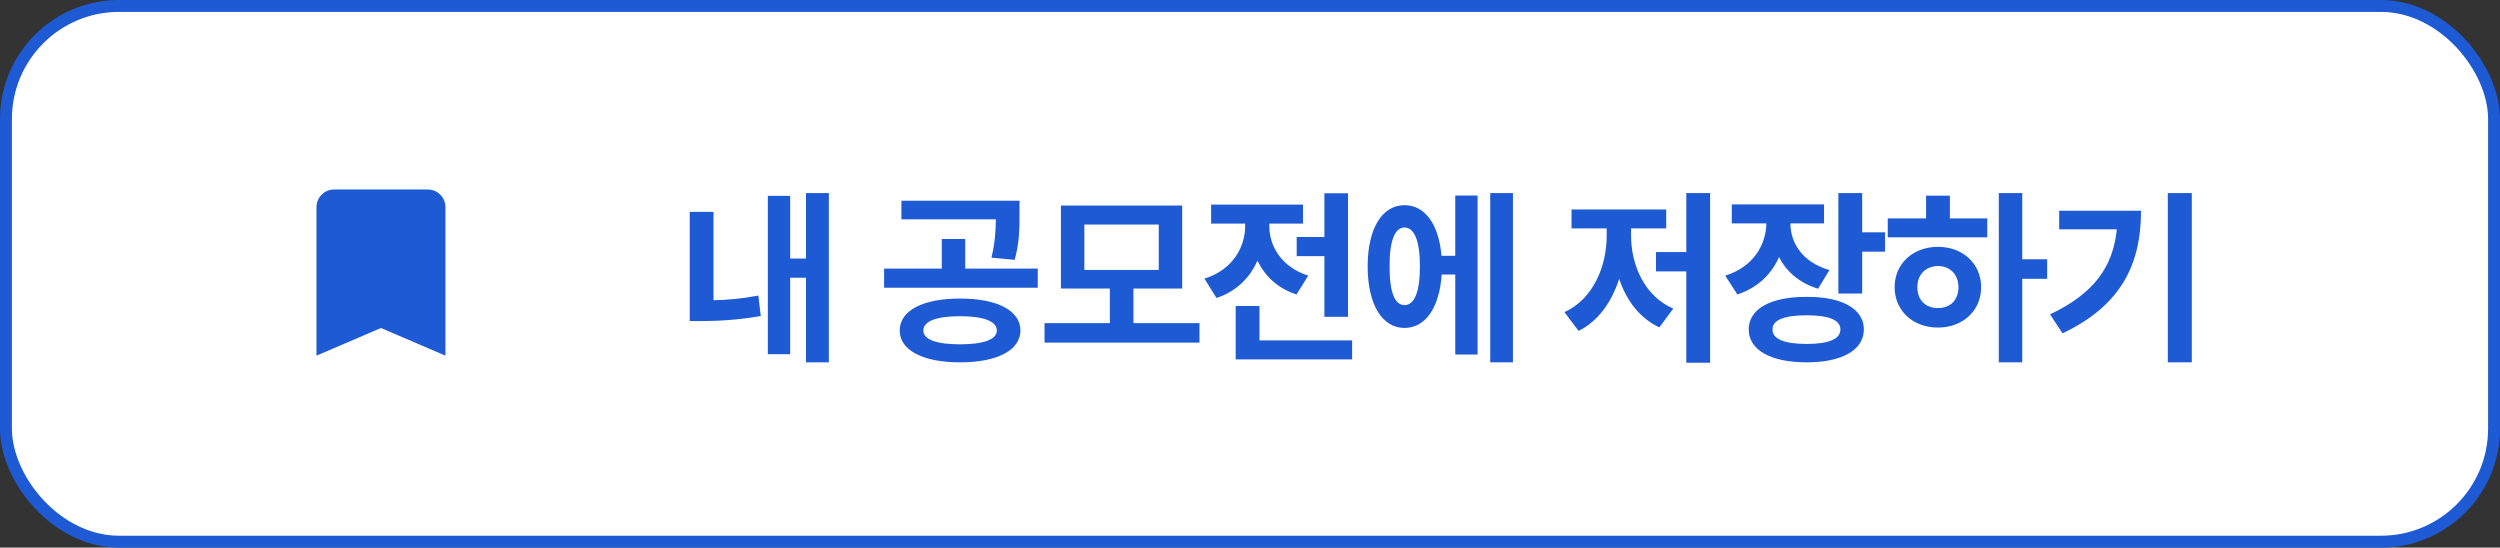 <svg width="420" height="92" viewBox="0 0 420 92" fill="none" xmlns="http://www.w3.org/2000/svg">
<rect x="0" y="0" width="420" height="92" fill="#333333" stroke="none"/>
<rect x="1" y="1" width="418" height="90" rx="19" fill="white" stroke="#1D5AD4" stroke-width="2"/>
<mask id="mask0_174_682" style="mask-type:alpha" maskUnits="userSpaceOnUse" x="44" y="26" width="40" height="40">
<rect x="44" y="26" width="40" height="40" fill="#D9D9D9"/>
</mask>
<g mask="url(#mask0_174_682)">
<path d="M53.167 59.75V34.846C53.167 34.005 53.458 33.292 54.042 32.709C54.625 32.125 55.338 31.834 56.179 31.834H71.82C72.662 31.834 73.375 32.125 73.958 32.709C74.542 33.292 74.833 34.005 74.833 34.846V59.75L64 55.103L53.167 59.75Z" fill="#1D5AD4"/>
</g>
<path d="M139.247 32.438V60.875H135.403V46.656H132.747V59.5H128.997V32.906H132.747V43.438H135.403V32.438H139.247ZM119.872 35.594V50.438C122.153 50.391 124.653 50.188 127.403 49.656L127.809 53.094C123.997 53.75 120.747 53.938 117.809 53.938H115.872V35.594H119.872ZM161.279 50.156C167.498 50.156 171.404 52.125 171.436 55.531C171.404 58.875 167.498 60.875 161.279 60.875C155.123 60.875 151.154 58.875 151.154 55.531C151.154 52.125 155.123 50.156 161.279 50.156ZM161.279 53.125C157.373 53.125 155.123 53.938 155.123 55.531C155.123 57.062 157.373 57.844 161.279 57.844C165.186 57.844 167.467 57.062 167.467 55.531C167.467 53.938 165.186 53.125 161.279 53.125ZM171.279 33.719V36.031C171.279 38.281 171.279 40.719 170.467 43.656L166.561 43.281C167.186 40.703 167.264 38.781 167.311 36.844H151.436V33.719H171.279ZM174.342 45.125V48.344H148.529V45.125H158.217V40.156H162.154V45.125H174.342ZM201.514 54.281V57.562H175.483V54.281H186.452V48.469H178.233V34.531H198.608V48.469H190.421V54.281H201.514ZM182.171 37.719V45.344H194.671V37.719H182.171ZM226.468 32.469V53.219H222.499V43.031H217.843V39.812H222.499V32.469H226.468ZM227.156 57.188V60.375H207.593V51.406H211.593V57.188H227.156ZM213.249 38.031C213.249 41.312 215.249 44.844 219.781 46.312L217.812 49.469C214.656 48.453 212.499 46.375 211.249 43.781C209.999 46.656 207.734 48.938 204.374 50.062L202.343 46.812C207.031 45.344 209.156 41.625 209.187 38V37.562H203.468V34.375H218.906V37.562H213.249V38.031ZM254.172 32.438V60.875H250.359V32.438H254.172ZM248.234 32.844V59.562H244.484V46.125H242.203C241.828 51.719 239.453 55.094 235.953 55.094C232.203 55.094 229.766 51.156 229.766 44.75C229.766 38.375 232.203 34.469 235.953 34.469C239.375 34.469 241.719 37.656 242.172 42.969H244.484V32.844H248.234ZM235.953 38.219C234.359 38.219 233.422 40.406 233.453 44.75C233.422 49.125 234.359 51.281 235.953 51.25C237.578 51.281 238.547 49.125 238.547 44.75C238.547 40.406 237.578 38.219 235.953 38.219ZM287.298 32.438V60.938H283.298V45.594H278.204V42.344H283.298V32.438H287.298ZM274.017 39.562C274.017 44.562 276.298 49.781 281.111 51.844L278.767 55C275.47 53.453 273.236 50.469 272.017 46.844C270.783 50.719 268.517 53.953 265.204 55.594L262.829 52.438C267.611 50.25 269.923 44.844 269.923 39.562V38.375H264.017V35.188H279.923V38.375H274.017V39.562ZM306.439 34.344V37.531H300.783C300.814 40.844 302.799 44.047 307.346 45.375L305.439 48.5C302.299 47.547 300.127 45.641 298.877 43.188C297.611 46.062 295.299 48.344 291.877 49.469L289.846 46.312C294.564 44.828 296.689 41.141 296.752 37.531H290.939V34.344H306.439ZM312.846 32.438V39.031H316.689V42.281H312.846V49.312H308.846V32.438H312.846ZM303.533 49.875C309.439 49.844 313.127 51.875 313.127 55.344C313.127 58.812 309.439 60.875 303.533 60.875C297.502 60.875 293.783 58.812 293.783 55.344C293.783 51.875 297.502 49.844 303.533 49.875ZM303.533 52.969C299.783 52.969 297.752 53.75 297.783 55.344C297.752 56.969 299.783 57.781 303.533 57.781C307.221 57.781 309.189 56.969 309.189 55.344C309.189 53.75 307.221 52.969 303.533 52.969ZM339.737 32.438V43.562H343.924V46.844H339.737V60.875H335.799V32.438H339.737ZM333.862 36.688V39.875H317.143V36.688H323.581V32.875H327.581V36.688H333.862ZM325.581 41.469C329.737 41.469 332.831 44.281 332.831 48.25C332.831 52.219 329.737 55.031 325.581 55.031C321.393 55.031 318.299 52.219 318.299 48.25C318.299 44.281 321.393 41.469 325.581 41.469ZM325.581 44.688C323.581 44.719 322.112 46.062 322.112 48.25C322.112 50.469 323.581 51.781 325.581 51.75C327.581 51.781 329.018 50.469 329.018 48.25C329.018 46.062 327.581 44.719 325.581 44.688ZM368.222 32.438V60.875H364.191V32.438H368.222ZM359.691 35.406C359.691 44.031 356.659 51.188 346.503 56L344.409 52.812C351.753 49.344 354.988 44.844 355.628 38.531H345.941V35.406H359.691Z" fill="#1D5AD4"/>
</svg>
